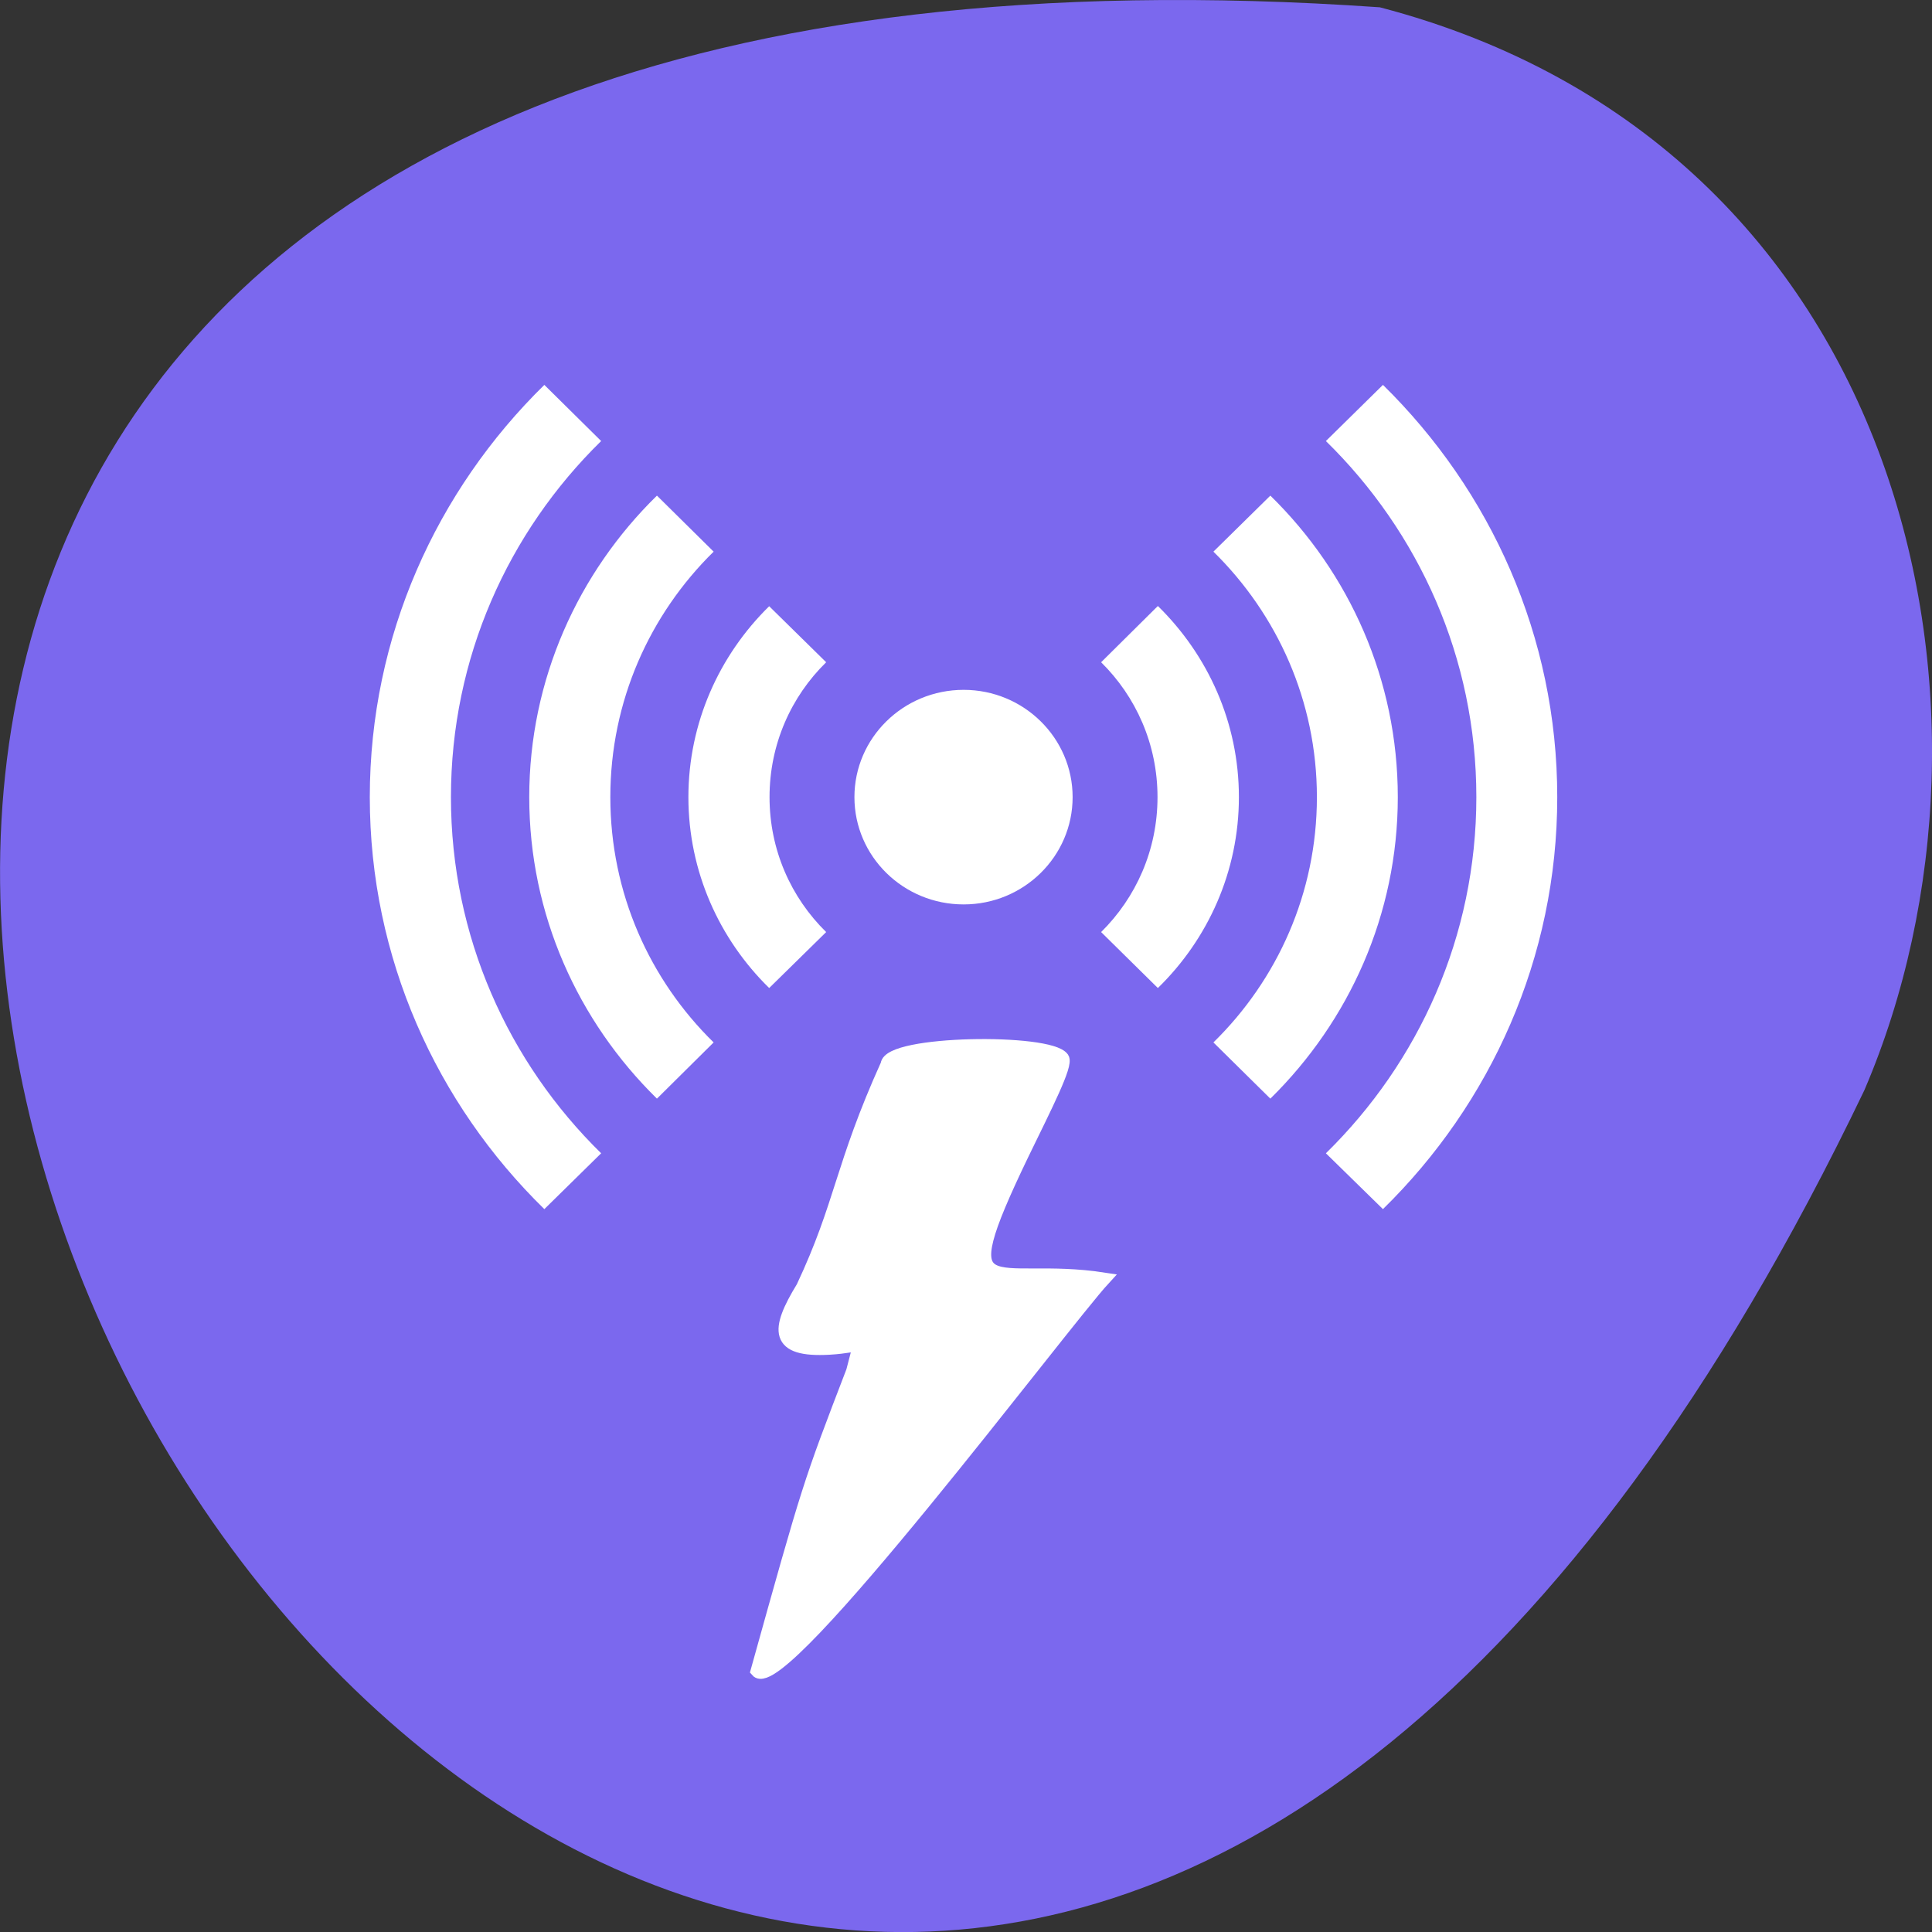 
<svg xmlns="http://www.w3.org/2000/svg" xmlns:xlink="http://www.w3.org/1999/xlink" width="32px" height="32px" viewBox="0 0 32 32" version="1.1">
<rect x="0" y="0" width="32" height="32" fill="#333333" stroke="none"/>
<g id="surface1">
<path style=" stroke:none;fill-rule:nonzero;fill:rgb(48.235%,40.784%,93.333%);fill-opacity:1;" d="M 22.855 0.121 C -23.164 -3.086 11.328 58.82 30.879 18.059 C 33.574 11.777 31.605 2.41 22.855 0.121 Z M 22.855 0.121 "/>
<path style=" stroke:none;fill-rule:nonzero;fill:rgb(100%,100%,100%);fill-opacity:1;" d="M 17.766 13.203 C 17.766 14.184 16.957 14.98 15.961 14.98 C 14.961 14.98 14.152 14.184 14.152 13.203 C 14.152 12.223 14.961 11.426 15.961 11.426 C 16.957 11.426 17.766 12.223 17.766 13.203 Z M 17.766 13.203 "/>
<path style=" stroke:none;fill-rule:nonzero;fill:rgb(100%,100%,100%);fill-opacity:1;" d="M 6.125 13.203 C 6.125 15.867 7.23 18.281 9.016 20.027 L 9.957 19.102 C 8.418 17.594 7.469 15.508 7.469 13.203 C 7.469 10.895 8.418 8.812 9.957 7.305 L 9.016 6.375 C 7.23 8.125 6.125 10.539 6.125 13.203 Z M 8.766 13.203 C 8.766 15.148 9.574 16.914 10.879 18.195 L 10.883 18.195 L 11.82 17.266 C 10.762 16.23 10.109 14.793 10.109 13.203 C 10.109 11.613 10.762 10.176 11.82 9.137 L 10.883 8.211 C 10.879 8.211 10.879 8.211 10.879 8.211 C 9.574 9.488 8.766 11.258 8.766 13.203 Z M 11.402 13.203 C 11.402 14.434 11.914 15.555 12.738 16.363 L 12.742 16.363 L 13.684 15.438 C 13.102 14.867 12.746 14.078 12.746 13.203 C 12.746 12.328 13.102 11.539 13.684 10.969 L 12.742 10.043 C 12.742 10.043 12.738 10.039 12.738 10.043 C 11.914 10.852 11.402 11.973 11.402 13.203 Z M 18.238 15.438 L 19.176 16.363 C 19.176 16.363 19.18 16.363 19.18 16.363 C 20.008 15.555 20.52 14.434 20.52 13.203 C 20.52 11.969 20.008 10.852 19.18 10.039 C 19.18 10.039 19.176 10.043 19.176 10.039 L 18.238 10.969 C 18.816 11.539 19.172 12.328 19.172 13.203 C 19.172 14.078 18.816 14.867 18.238 15.438 Z M 20.098 17.266 L 21.039 18.195 L 21.043 18.195 C 22.344 16.914 23.152 15.148 23.152 13.203 C 23.152 11.258 22.348 9.488 21.043 8.211 C 21.043 8.211 21.039 8.211 21.039 8.211 L 20.098 9.137 C 21.156 10.176 21.812 11.613 21.812 13.203 C 21.812 14.793 21.156 16.23 20.098 17.266 Z M 21.961 19.102 L 22.906 20.027 C 24.688 18.281 25.793 15.867 25.793 13.203 C 25.793 10.539 24.688 8.125 22.906 6.375 L 21.961 7.305 C 23.5 8.812 24.453 10.895 24.453 13.203 C 24.453 15.508 23.5 17.594 21.961 19.102 Z M 21.961 19.102 "/>
<path style="fill-rule:nonzero;fill:rgb(100%,100%,100%);fill-opacity:1;stroke-width:1.703;stroke-linecap:butt;stroke-linejoin:miter;stroke:rgb(100%,100%,100%);stroke-opacity:1;stroke-miterlimit:4;" d="M 100.312 1017.766 C 107.219 992.985 107.188 993.11 112.969 978.048 C 114.094 973.454 114.469 974.766 109.906 975.016 C 102.719 975.423 102.844 972.641 106.344 966.923 C 111.562 955.829 111.406 950.985 117.531 937.423 C 117.75 934.36 139.062 934.079 140.812 936.579 C 141.406 937.423 138.594 942.891 135.469 949.329 C 125.25 970.579 131.688 963.579 146.281 965.829 C 140.812 971.766 103.562 1021.485 100.312 1017.766 Z M 100.312 1017.766 " transform="matrix(0.125,0,0,0.125,0,-99.545)"/>
</g>
</svg>
